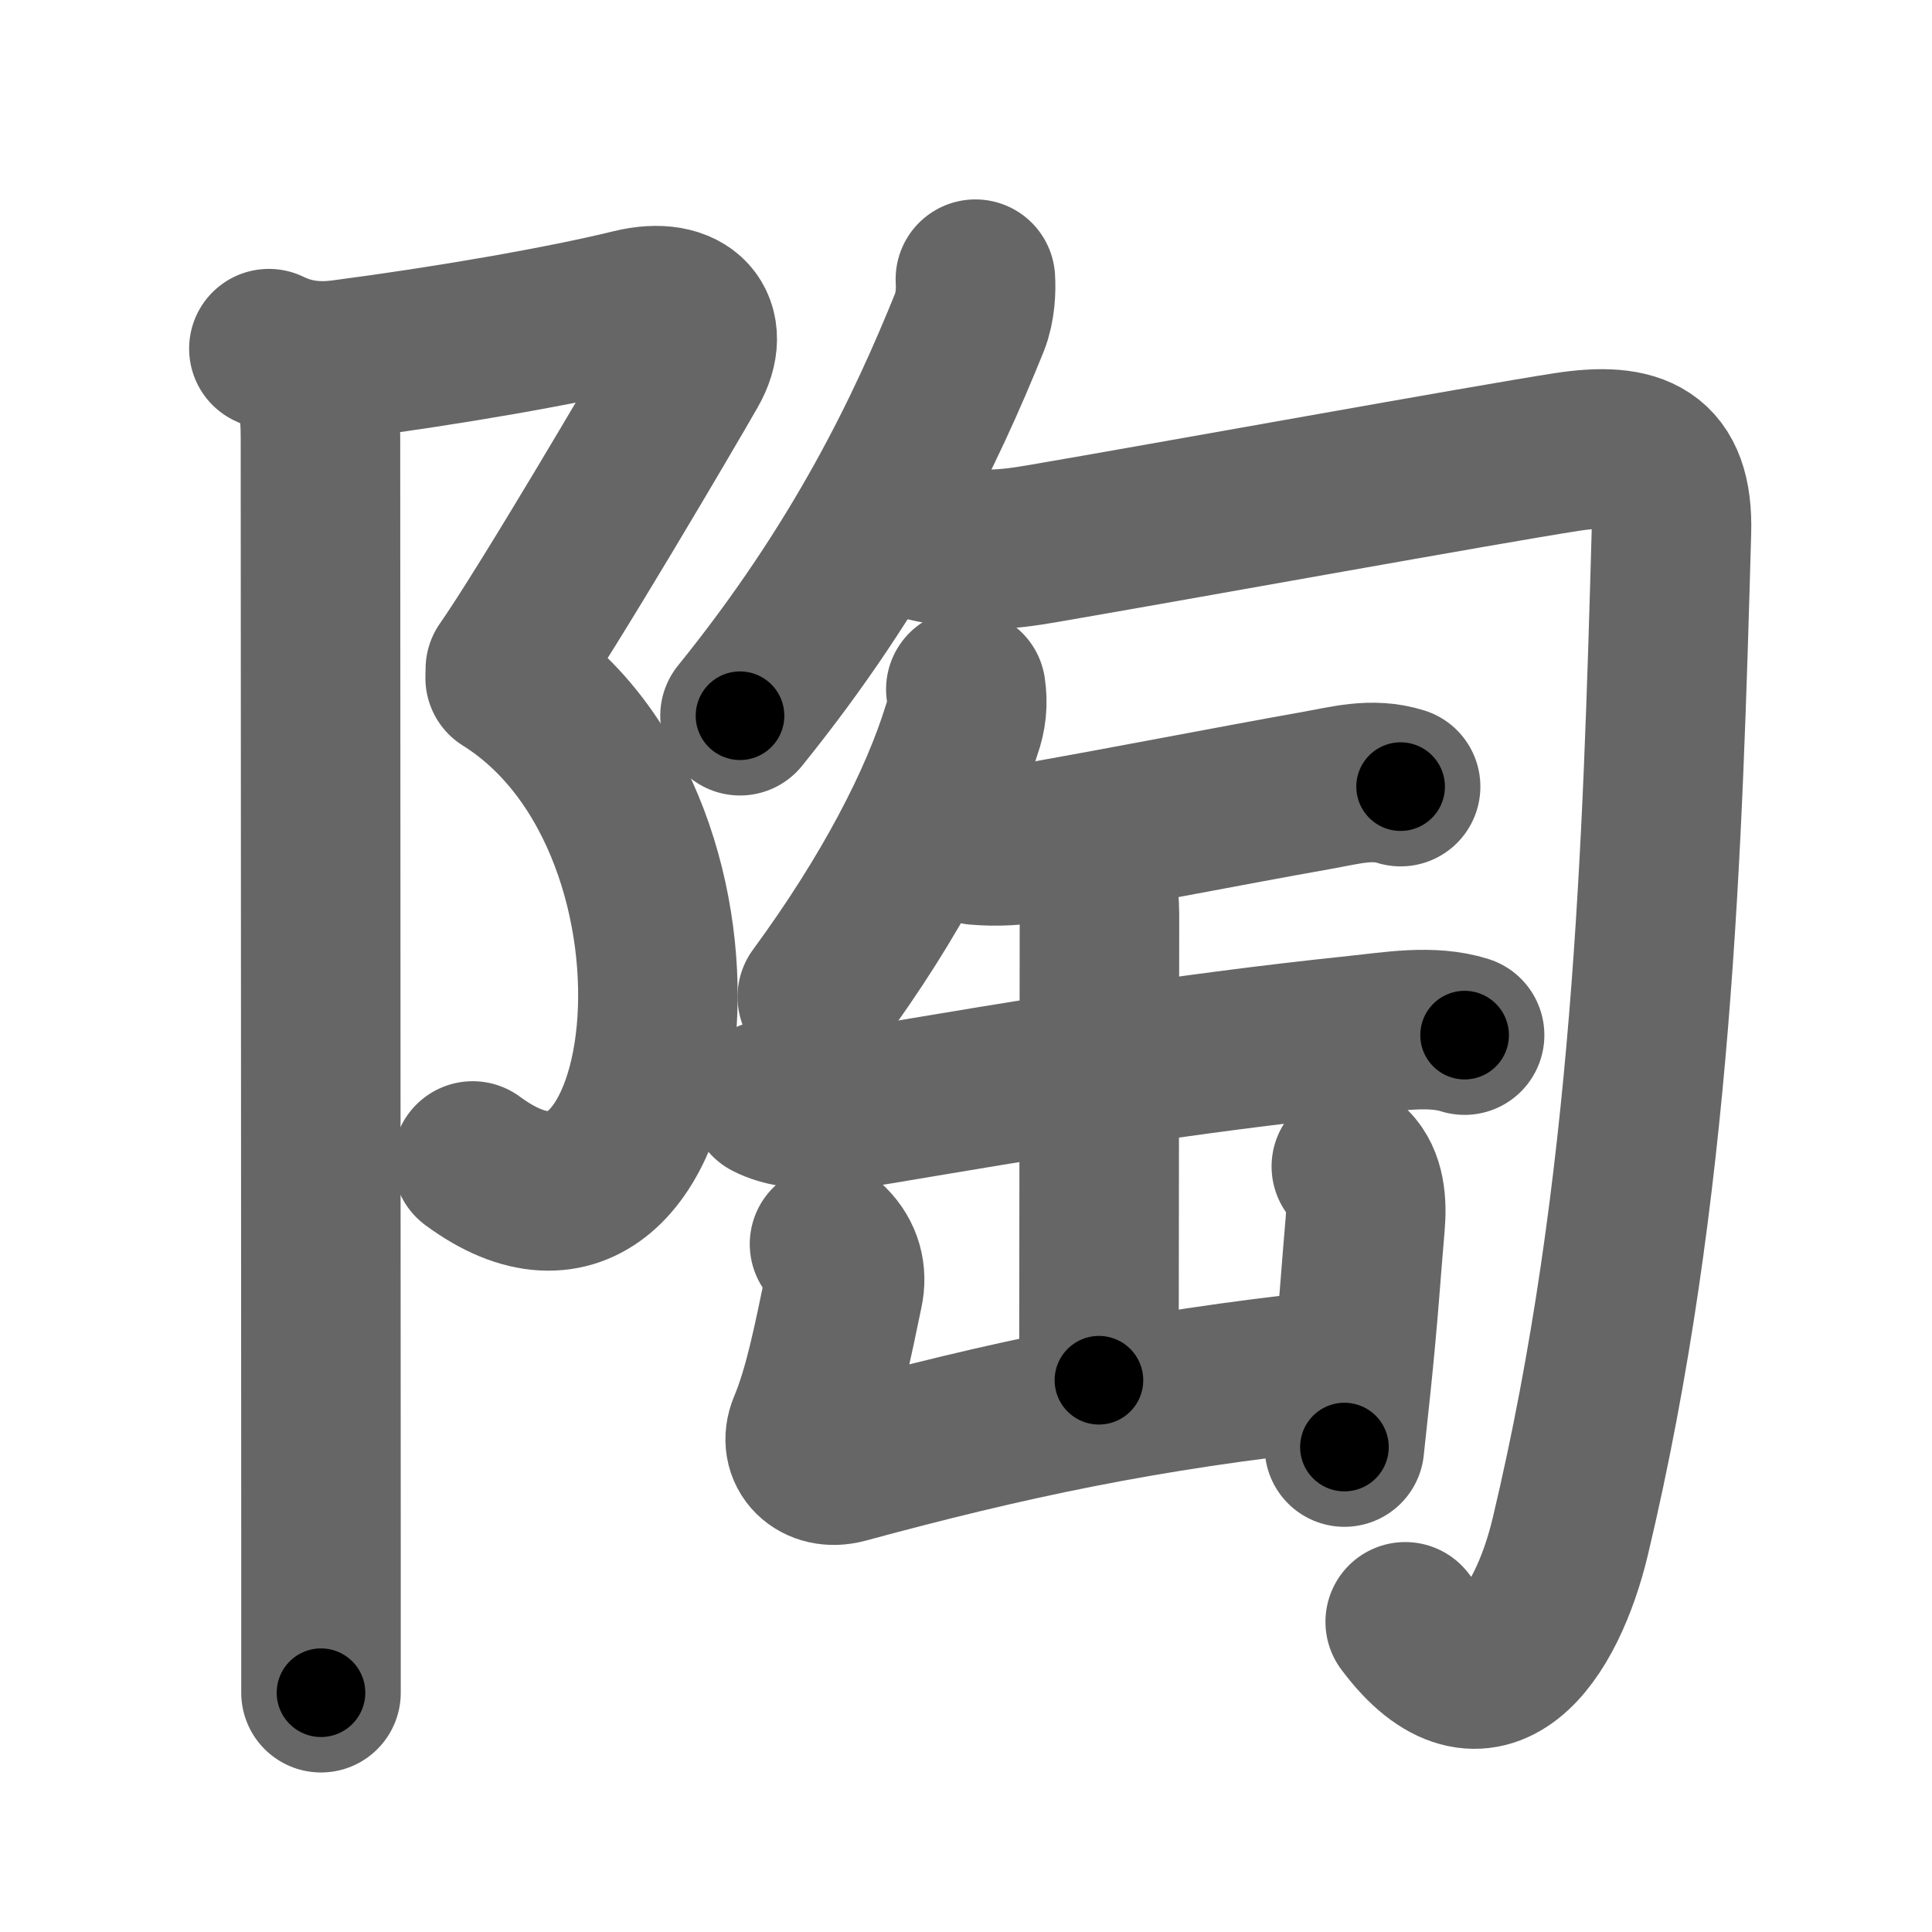 <svg xmlns="http://www.w3.org/2000/svg" width="109" height="109" viewBox="0 0 109 109" id="9676"><g fill="none" stroke="#666" stroke-width="9" stroke-linecap="round" stroke-linejoin="round"><g><g><path d="M15.17,19.67c1.46,0.71,2.84,0.78,4.11,0.62c5.98-0.78,12.48-1.91,16.39-2.87c3.07-0.75,4.5,1,3.17,3.33c-1.33,2.33-8,13.67-10.33,17" /><path d="M28.5,38.25c13.33,8.33,10,36-1.83,27.25" /><path d="M17.12,21c0.81,0.81,0.96,2,0.96,3.75c0,6.8,0.02,45.67,0.03,62.75c0,4.59,0,7.6,0,8" /></g><g p4:phon="匋" xmlns:p4="http://kanjivg.tagaini.net"><g><g><path d="M55.03,15.75c0.04,0.6,0,1.59-0.32,2.4c-2.46,6.1-6.08,13.72-12.96,22.23" /></g><path d="M52,30.5c3,0.75,4.85,0.51,6.88,0.16c6.73-1.15,25.16-4.49,29.52-5.16c3.91-0.6,6.02,0.25,5.9,4.5c-0.5,17.69-1.05,37.12-5.7,56.66c-1.34,5.63-4.85,10.83-9.32,4.84" /></g><g><path d="M54.49,38.89c0.12,0.78,0.04,1.52-0.22,2.24c-1.27,4.13-3.97,9.4-8.16,15.11" /><path d="M55.11,47.68c1.17,0.1,2.26,0.03,3.41-0.18c5.47-0.97,10.74-2.01,15.74-2.9c1.64-0.29,3.14-0.73,4.76-0.22" /><path d="M43.38,62.05c1.58,0.82,4.47,0.57,6.15,0.28c8.72-1.46,16.72-2.84,27.11-3.93c1.93-0.2,4.12-0.59,5.99,0" /><path d="M60.99,48.54c0.8,0.8,1.04,1.89,1.04,3c0,3.9-0.03,22.35-0.03,26.33" /><path d="M46.8,70.19c0.75,0.75,0.99,1.69,0.78,2.66c-0.58,2.77-1.12,5.55-2,7.64c-0.58,1.38,0.57,2.49,2.07,2.09c9.09-2.46,16.78-4.13,27.55-5.28" /><path d="M76.24,65.81c0.79,0.79,0.88,2.07,0.78,3.25c-0.23,2.6-0.37,5.05-0.81,9.22c-0.11,1.04-0.23,2.15-0.36,3.36" /></g></g></g></g><g fill="none" stroke="#000" stroke-width="5" stroke-linecap="round" stroke-linejoin="round"><path d="M15.17,19.67c1.46,0.71,2.84,0.78,4.11,0.62c5.98-0.78,12.48-1.91,16.39-2.87c3.07-0.75,4.5,1,3.17,3.33c-1.33,2.33-8,13.67-10.33,17" stroke-dasharray="47.21" stroke-dashoffset="47.21"><animate attributeName="stroke-dashoffset" values="47.21;47.21;0" dur="0.472s" fill="freeze" begin="0s;9676.click" /></path><path d="M28.5,38.25c13.33,8.33,10,36-1.83,27.25" stroke-dasharray="39.3" stroke-dashoffset="39.3"><animate attributeName="stroke-dashoffset" values="39.3" fill="freeze" begin="9676.click" /><animate attributeName="stroke-dashoffset" values="39.3;39.3;0" keyTimes="0;0.546;1" dur="0.865s" fill="freeze" begin="0s;9676.click" /></path><path d="M17.12,21c0.81,0.81,0.96,2,0.96,3.75c0,6.8,0.02,45.67,0.03,62.75c0,4.59,0,7.6,0,8" stroke-dasharray="74.726" stroke-dashoffset="74.726"><animate attributeName="stroke-dashoffset" values="74.726" fill="freeze" begin="9676.click" /><animate attributeName="stroke-dashoffset" values="74.726;74.726;0" keyTimes="0;0.606;1" dur="1.427s" fill="freeze" begin="0s;9676.click" /></path><path d="M55.03,15.75c0.04,0.6,0,1.59-0.32,2.4c-2.46,6.1-6.08,13.72-12.96,22.23" stroke-dasharray="28.273" stroke-dashoffset="28.273"><animate attributeName="stroke-dashoffset" values="28.273" fill="freeze" begin="9676.click" /><animate attributeName="stroke-dashoffset" values="28.273;28.273;0" keyTimes="0;0.835;1" dur="1.71s" fill="freeze" begin="0s;9676.click" /></path><path d="M52,30.5c3,0.75,4.85,0.51,6.88,0.16c6.73-1.15,25.16-4.49,29.52-5.16c3.91-0.6,6.02,0.25,5.9,4.5c-0.5,17.69-1.05,37.12-5.7,56.66c-1.34,5.63-4.85,10.83-9.32,4.84" stroke-dasharray="117.8" stroke-dashoffset="117.8"><animate attributeName="stroke-dashoffset" values="117.8" fill="freeze" begin="9676.click" /><animate attributeName="stroke-dashoffset" values="117.8;117.8;0" keyTimes="0;0.659;1" dur="2.596s" fill="freeze" begin="0s;9676.click" /></path><path d="M54.49,38.89c0.12,0.78,0.04,1.52-0.22,2.24c-1.27,4.13-3.97,9.4-8.16,15.11" stroke-dasharray="19.523" stroke-dashoffset="19.523"><animate attributeName="stroke-dashoffset" values="19.523" fill="freeze" begin="9676.click" /><animate attributeName="stroke-dashoffset" values="19.523;19.523;0" keyTimes="0;0.93;1" dur="2.791s" fill="freeze" begin="0s;9676.click" /></path><path d="M55.11,47.68c1.17,0.1,2.26,0.03,3.41-0.18c5.47-0.97,10.74-2.01,15.74-2.9c1.64-0.29,3.14-0.73,4.76-0.22" stroke-dasharray="24.252" stroke-dashoffset="24.252"><animate attributeName="stroke-dashoffset" values="24.252" fill="freeze" begin="9676.click" /><animate attributeName="stroke-dashoffset" values="24.252;24.252;0" keyTimes="0;0.92;1" dur="3.034s" fill="freeze" begin="0s;9676.click" /></path><path d="M43.38,62.05c1.58,0.82,4.47,0.57,6.15,0.28c8.72-1.46,16.72-2.84,27.11-3.93c1.93-0.2,4.12-0.59,5.99,0" stroke-dasharray="39.678" stroke-dashoffset="39.678"><animate attributeName="stroke-dashoffset" values="39.678" fill="freeze" begin="9676.click" /><animate attributeName="stroke-dashoffset" values="39.678;39.678;0" keyTimes="0;0.884;1" dur="3.431s" fill="freeze" begin="0s;9676.click" /></path><path d="M60.99,48.54c0.8,0.8,1.04,1.89,1.04,3c0,3.9-0.03,22.35-0.03,26.33" stroke-dasharray="29.593" stroke-dashoffset="29.593"><animate attributeName="stroke-dashoffset" values="29.593" fill="freeze" begin="9676.click" /><animate attributeName="stroke-dashoffset" values="29.593;29.593;0" keyTimes="0;0.921;1" dur="3.727s" fill="freeze" begin="0s;9676.click" /></path><path d="M46.8,70.19c0.75,0.75,0.99,1.69,0.78,2.66c-0.58,2.77-1.12,5.55-2,7.64c-0.58,1.38,0.57,2.49,2.07,2.09c9.09-2.46,16.78-4.13,27.55-5.28" stroke-dasharray="42.677" stroke-dashoffset="42.677"><animate attributeName="stroke-dashoffset" values="42.677" fill="freeze" begin="9676.click" /><animate attributeName="stroke-dashoffset" values="42.677;42.677;0" keyTimes="0;0.897;1" dur="4.154s" fill="freeze" begin="0s;9676.click" /></path><path d="M76.24,65.81c0.79,0.79,0.88,2.07,0.78,3.25c-0.23,2.6-0.37,5.05-0.81,9.22c-0.11,1.04-0.23,2.15-0.36,3.36" stroke-dasharray="16.085" stroke-dashoffset="16.085"><animate attributeName="stroke-dashoffset" values="16.085" fill="freeze" begin="9676.click" /><animate attributeName="stroke-dashoffset" values="16.085;16.085;0" keyTimes="0;0.963;1" dur="4.315s" fill="freeze" begin="0s;9676.click" /></path></g></svg>